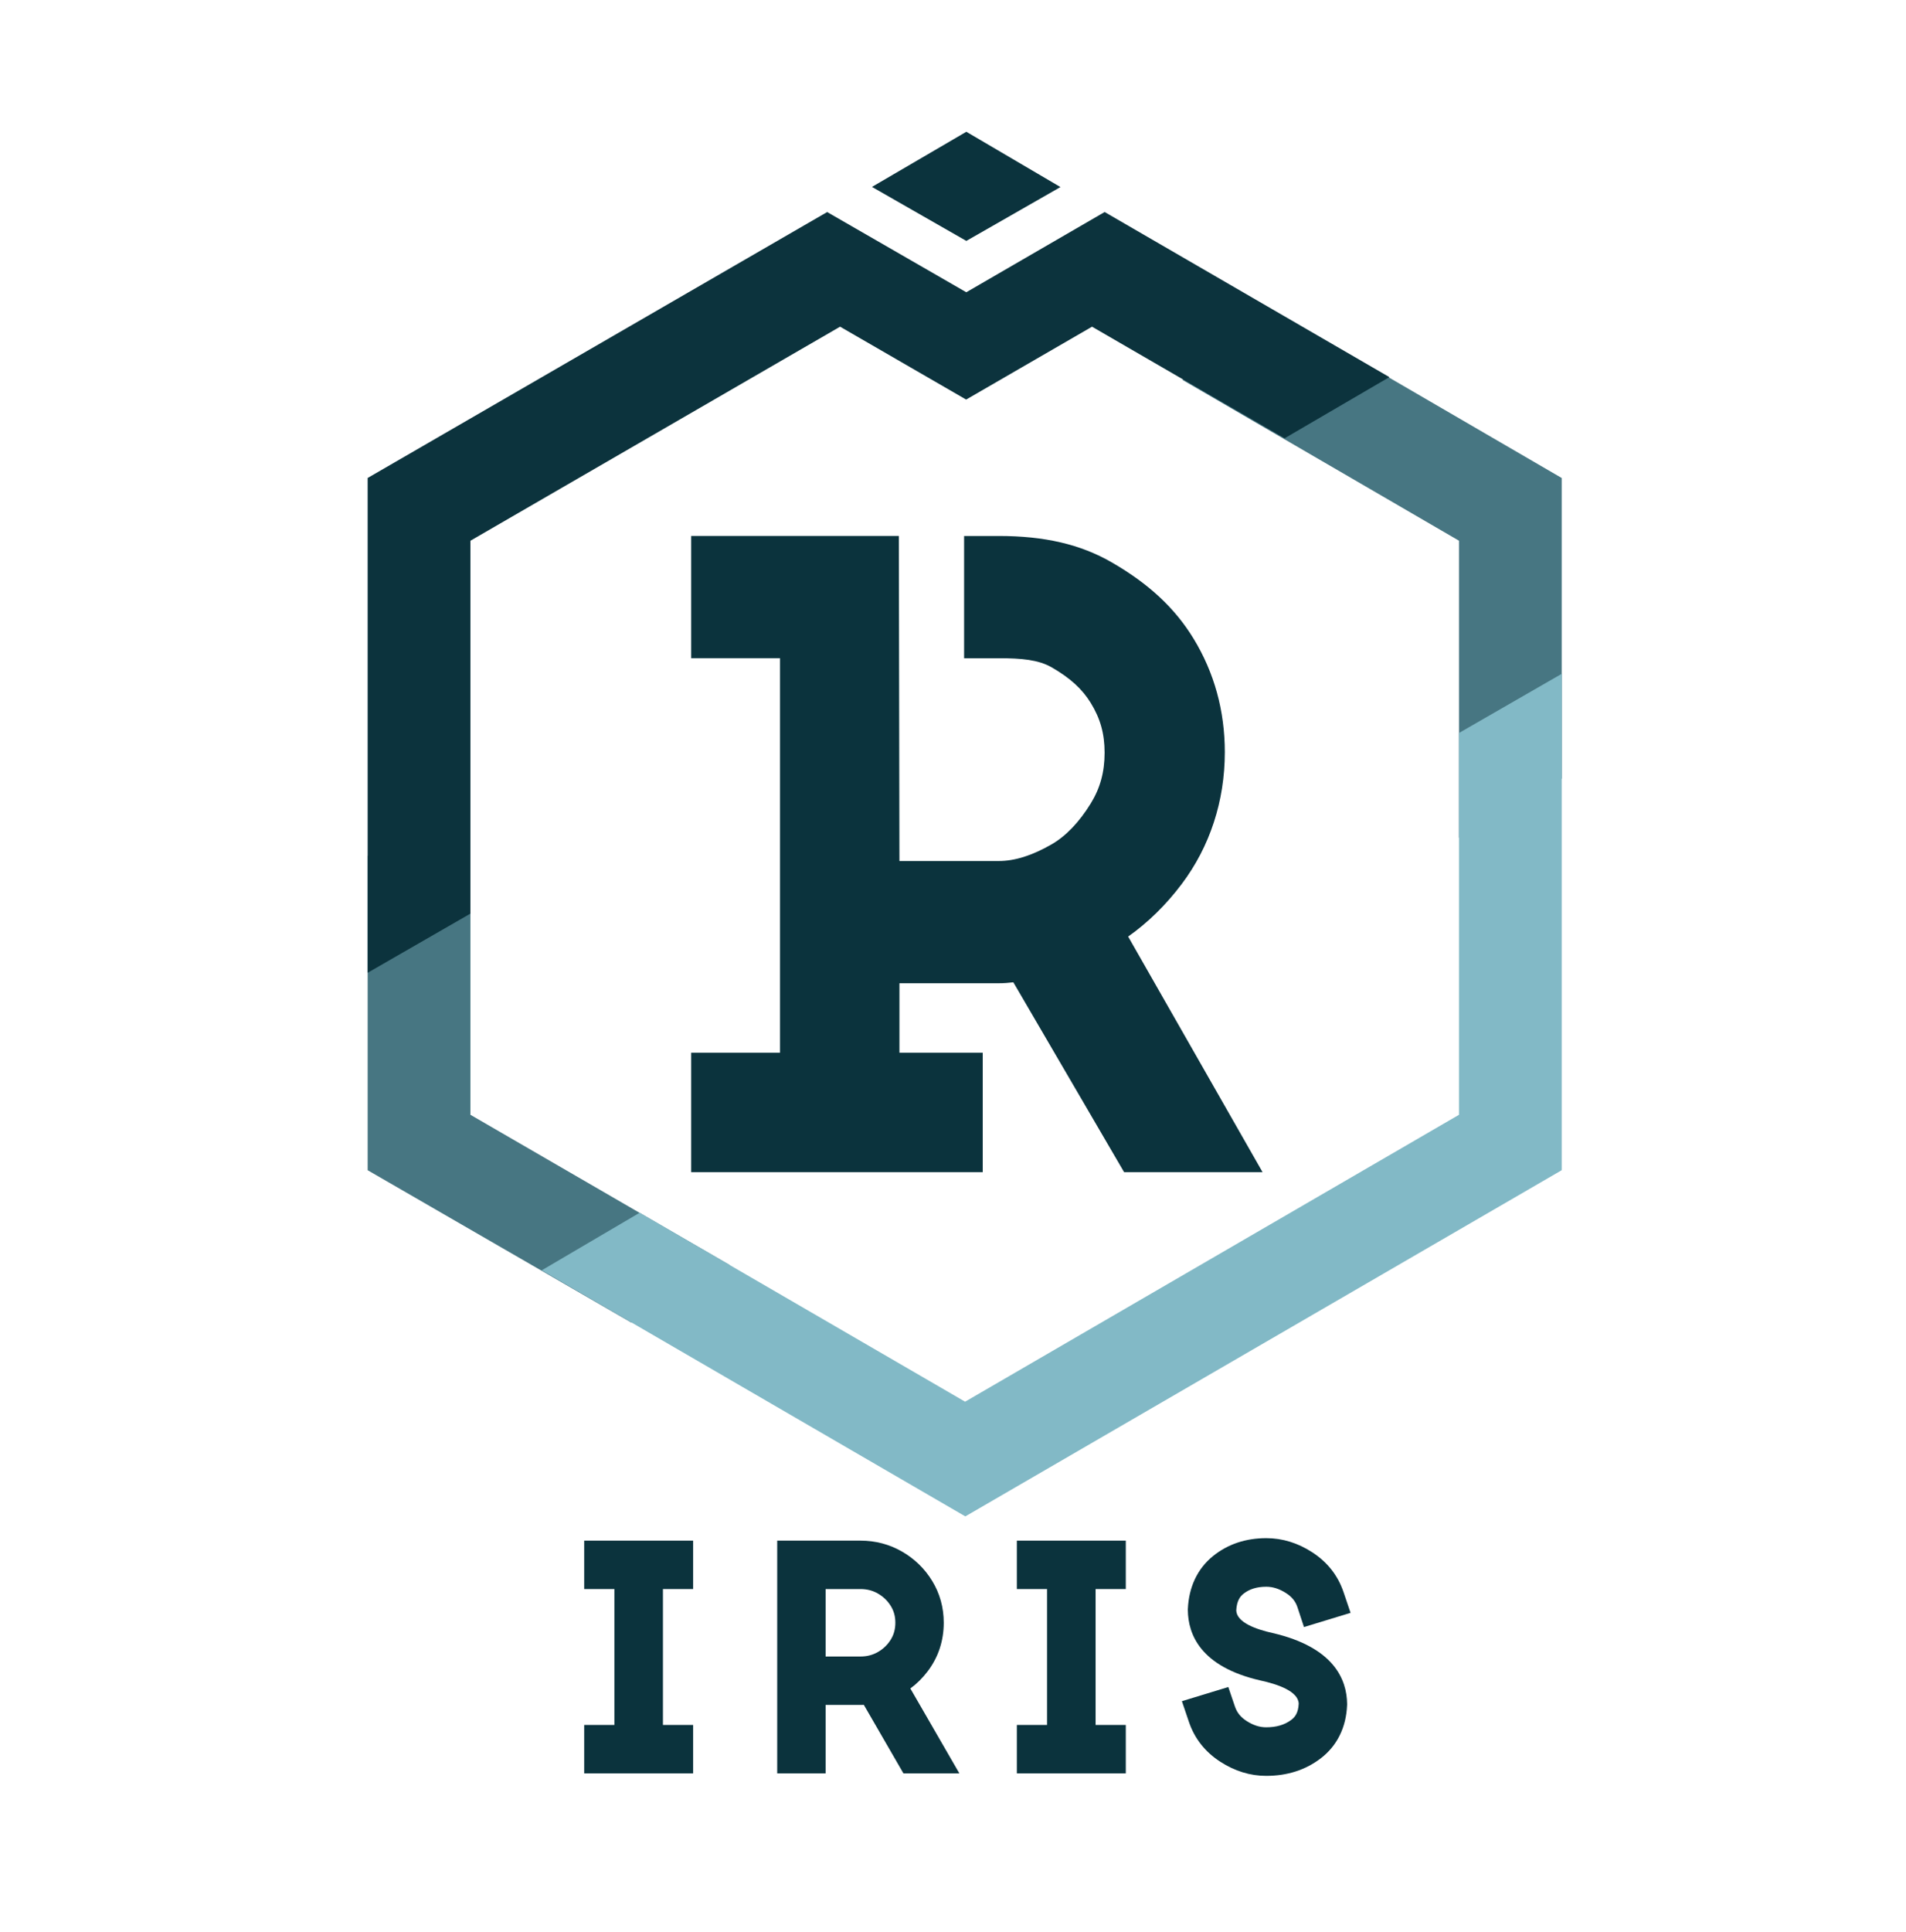 <?xml version="1.0" encoding="utf-8"?>
<!-- Generator: Adobe Illustrator 16.0.0, SVG Export Plug-In . SVG Version: 6.00 Build 0)  -->
<!DOCTYPE svg PUBLIC "-//W3C//DTD SVG 1.1//EN" "http://www.w3.org/Graphics/SVG/1.1/DTD/svg11.dtd">
<svg version="1.1" id="Capa_1" xmlns="http://www.w3.org/2000/svg" xmlns:xlink="http://www.w3.org/1999/xlink" x="0px" y="0px"
	 width="686.364px" height="695.455px" viewBox="0 0 686.364 695.455" enable-background="new 0 0 686.364 695.455"
	 xml:space="preserve">
<g>
	<polygon fill="#0B333D" points="210.373,571.98 221.246,571.98 221.246,620.901 210.373,620.901 210.373,638.331 249.603,638.331 
		249.603,620.901 238.729,620.901 238.729,571.98 249.603,571.98 249.603,554.55 210.373,554.55 	"/>
	<path fill="#0B333D" d="M334.122,601.509c3.8-5.047,5.726-10.907,5.726-17.42c0-5.468-1.402-10.53-4.168-15.049
		c-2.692-4.4-6.335-7.945-10.823-10.532c-4.549-2.626-9.593-3.958-14.993-3.958h-29.986v83.78h17.429v-24.643h12.556
		c0.403,0,0.806-0.009,1.208-0.023l14.265,24.667h20.139l-17.65-30.559C330.187,606.028,332.292,603.937,334.122,601.509z
		 M297.307,571.98h12.556c2.333,0,4.39,0.53,6.283,1.62c1.962,1.132,3.483,2.605,4.653,4.507c1.091,1.774,1.622,3.73,1.622,5.981
		c0,2.289-0.531,4.267-1.622,6.042c-1.17,1.903-2.69,3.376-4.647,4.502c-1.898,1.093-3.955,1.624-6.288,1.624h-12.556V571.98z"/>
	<polygon fill="#0B333D" points="366.175,571.98 377.048,571.98 377.048,620.901 366.175,620.901 366.175,638.331 405.407,638.331 
		405.407,620.901 394.533,620.901 394.533,571.98 405.407,571.98 405.407,554.55 366.175,554.55 	"/>
	<path fill="#0B333D" d="M458.236,587.799c-5.895-1.31-12.908-3.782-13.054-8.14c0.2-3.646,1.52-5.134,2.655-6.022
		c2.142-1.678,4.814-2.492,8.172-2.492c2.358,0,4.665,0.738,7.056,2.26c2.133,1.355,3.453,2.983,4.157,5.12l2.353,7.139
		l16.773-5.121l-2.545-7.503c-2.009-5.923-5.773-10.719-11.191-14.255c-5.211-3.398-10.797-5.122-16.603-5.122
		c-7.42,0-13.862,2.156-19.147,6.409c-5.6,4.509-8.747,11.095-9.103,19.05l-0.01,0.204l0.001,0.204
		c0.075,8.846,4.644,20.42,26.079,25.344c6.263,1.352,13.717,3.897,13.843,8.377c-0.162,3.5-1.475,4.933-2.741,5.869
		c-2.383,1.764-5.319,2.621-8.979,2.621c-2.355,0-4.646-0.734-7.013-2.25c-2.141-1.369-3.481-3.02-4.222-5.196l-2.394-7.046
		l-16.713,5.089l2.546,7.508c2.009,5.927,5.788,10.726,11.234,14.264c5.226,3.394,10.797,5.113,16.561,5.113
		c7.571,0,14.179-2.115,19.639-6.289c5.908-4.519,9.196-11.164,9.506-19.218l0.007-0.18l-0.001-0.18
		C485.029,604.513,480.319,592.903,458.236,587.799z"/>
</g>
<g>
	<polygon fill="#477682" points="169.394,286.812 132.394,308.111 132.394,421.222 227.334,476.062 262.778,455.356 
		169.394,401.261 	"/>
	<polygon fill="#477682" points="463.869,114.772 425.754,136.717 525.393,194.632 525.393,301.551 562.393,280.255 
		562.393,172.062 	"/>
</g>
<polygon fill="#0B333D" points="381.875,67.332 347.987,86.719 314,67.279 347.987,47.431 "/>
<polygon fill="#0C333D" points="397.793,76.316 347.972,105.197 297.867,76.327 132.394,172.049 132.394,350.157 169.394,328.86 
	169.394,194.643 302.525,117.59 347.916,143.828 393.249,117.593 462.594,157.763 500.321,135.743 "/>
<polygon fill="#82B9C6" points="525.393,263.836 525.393,401.267 347.54,504.541 230.353,436.527 195.072,457.259 347.622,545.825 
	562.393,421.21 562.393,242.538 "/>
<g>
	<path fill="#0B333D" d="M406.255,337.119c7.15-5.048,13.604-11.37,19.277-18.898c10.161-13.478,15.532-29.896,15.532-47.479
		c0-14.91-3.801-28.68-11.301-40.937c-6.73-10.983-16.078-19.684-29.421-27.382c-11.234-6.481-24.171-9.5-40.712-9.5h-12.449v44
		l12.449,0c8.254,0,14.328,0.551,19.093,3.292c6.632,3.819,10.973,7.771,14.073,12.811c3.446,5.604,4.982,11.125,4.982,17.902
		c0,6.935-1.583,12.738-4.982,18.266c-4.114,6.692-8.981,11.779-14.069,14.708c-7.04,4.051-13.287,6.02-19.097,6.02h-35.736
		l-0.213-117l-74.787,0v44h32v142h-32v43h105v-43h-30v-25h35.736c1.843,0,3.605-0.136,5.284-0.341l39.89,68.341h49.858
		L406.255,337.119z"/>
</g>
</svg>
